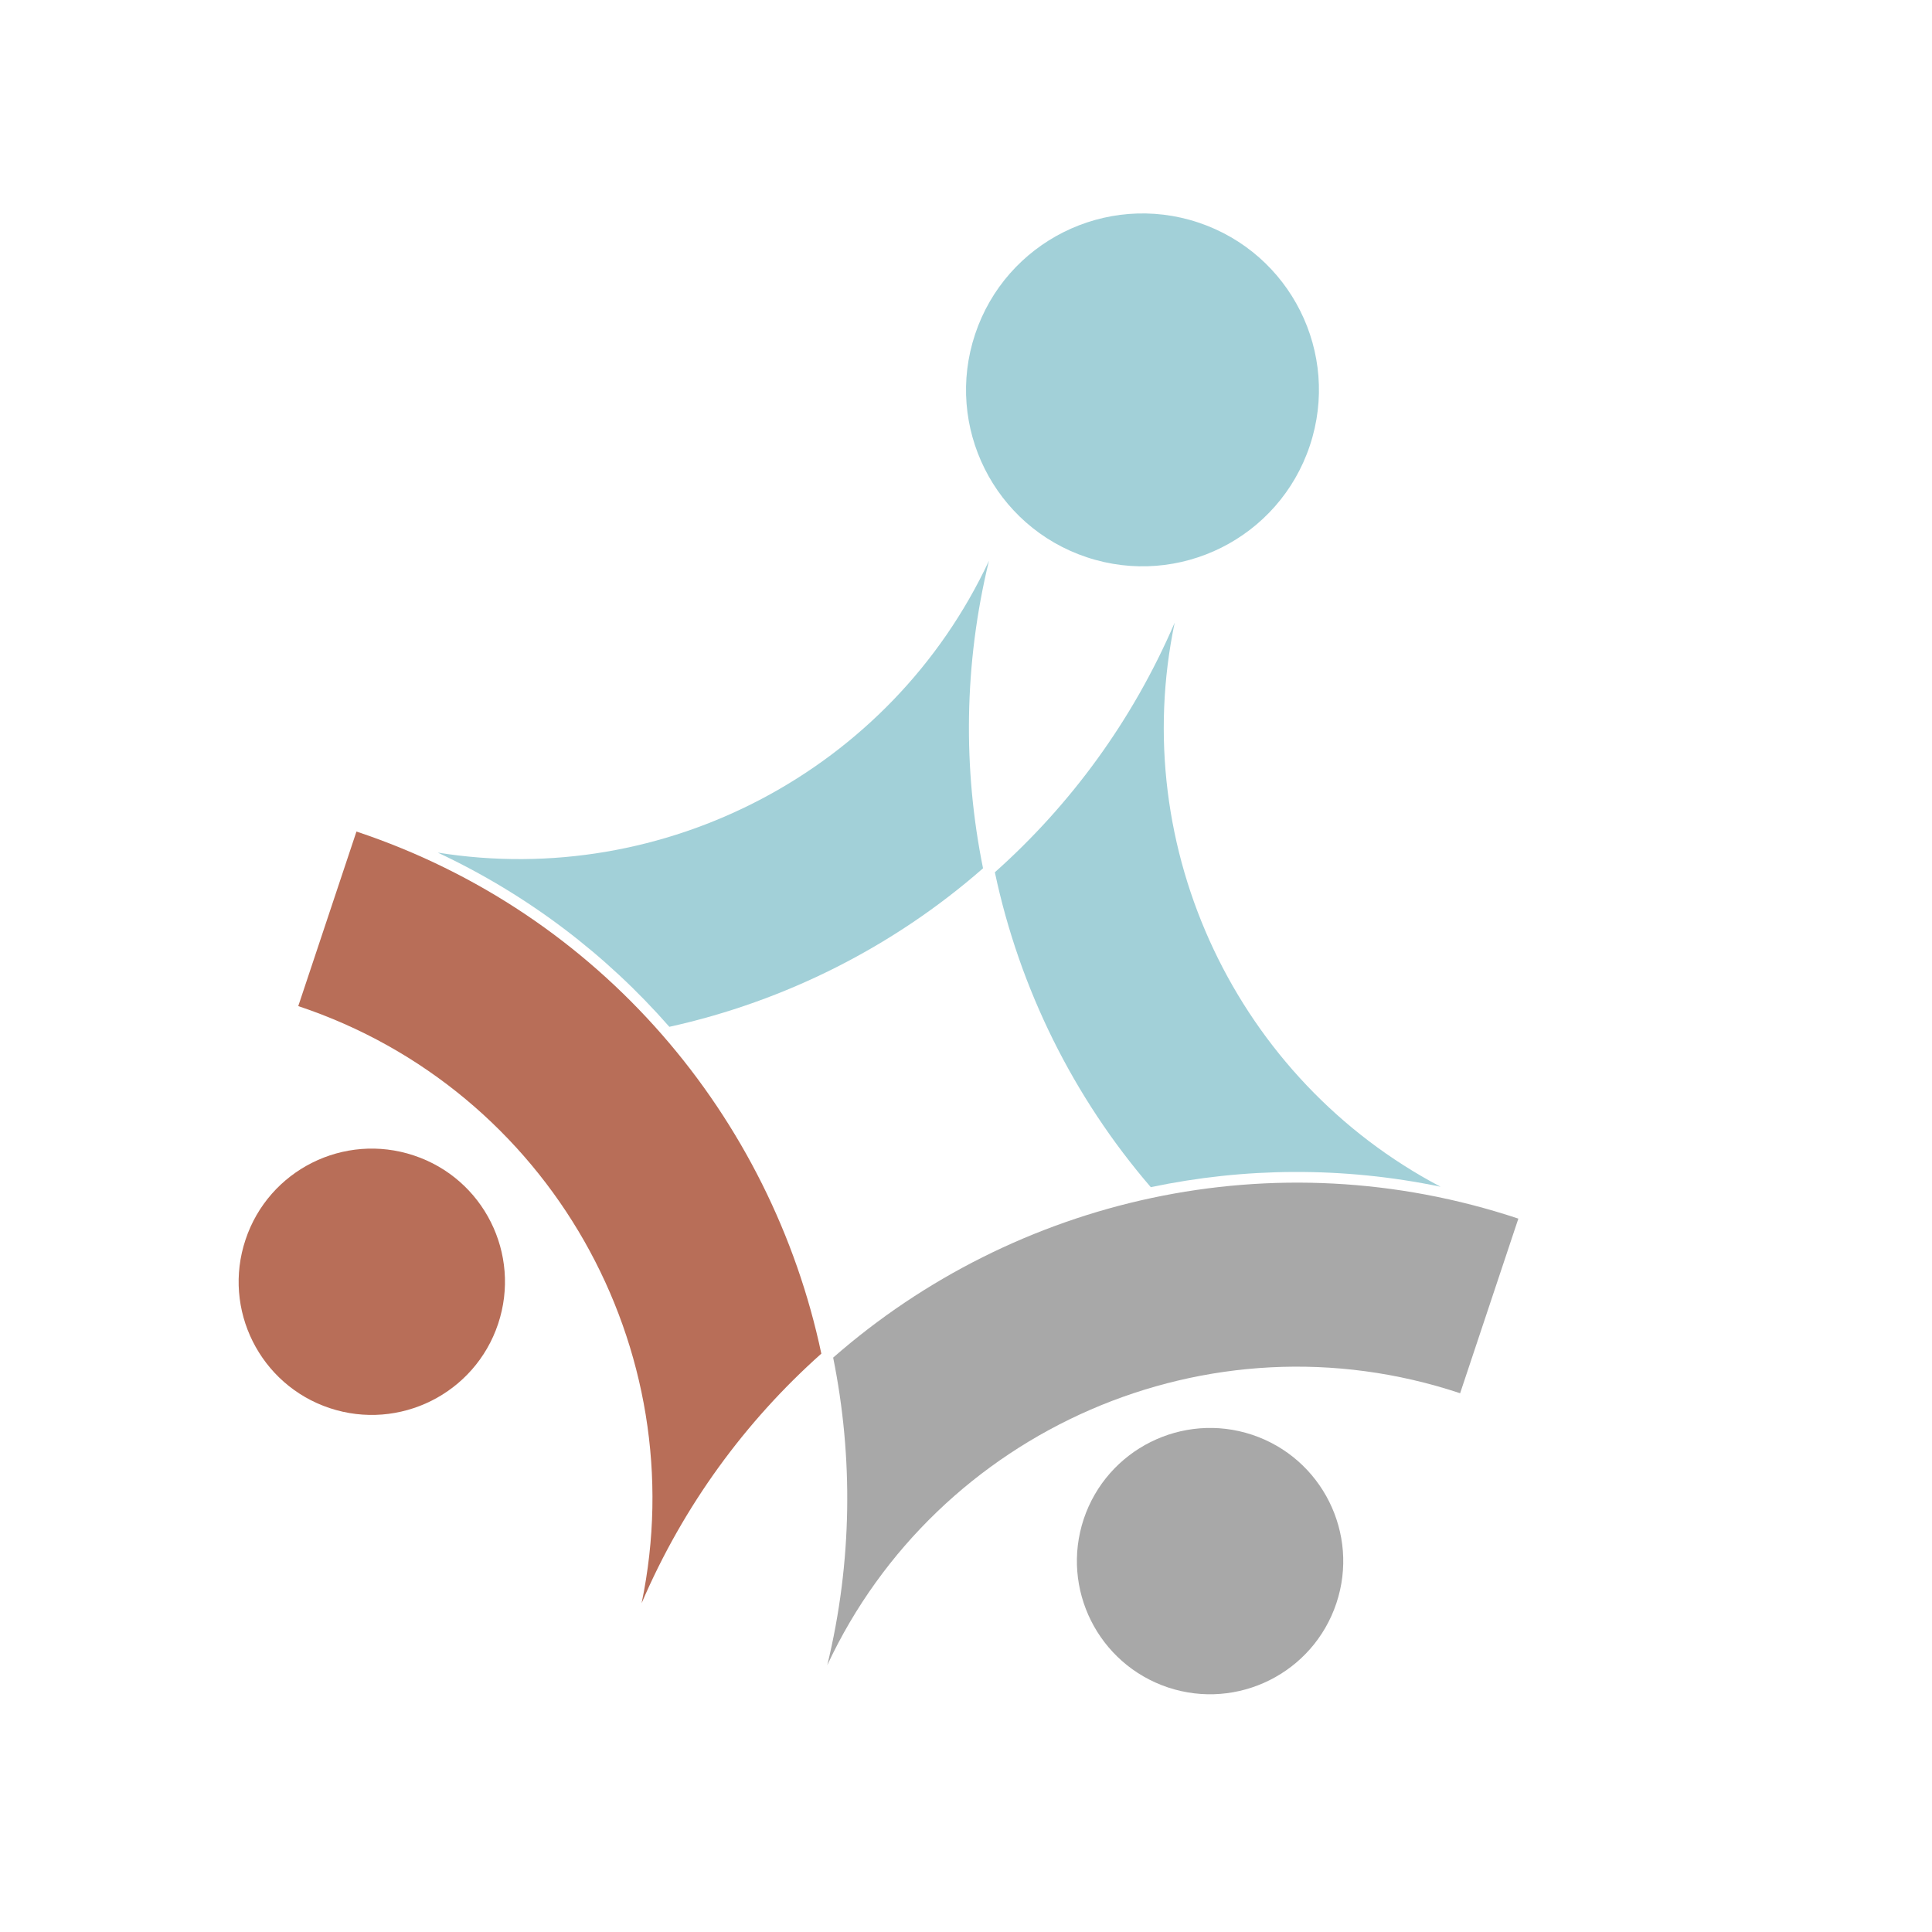 <svg xmlns="http://www.w3.org/2000/svg" xmlns:xlink="http://www.w3.org/1999/xlink" version="1.1" id="Layer_1" x="0px" y="0px" width="100px" height="100px" viewBox="0 0 100 100" enable-background="new 0 0 100 100" xml:space="preserve">
    <g>
        <path fill="#a8a8a8" d="M43.124,70.27c1.039,5.141,0.995,10.558-0.304,15.916c5.678-12.149,19.727-18.412,32.756-14.072   l3.014-9.038C65.91,58.854,52.518,62.041,43.124,70.27z"/>
        <path fill="#a2d0d8" d="M34.646,53.148c6.005-1.326,11.608-4.153,16.236-8.205c-1.042-5.141-0.995-10.558,0.307-15.92   c-5.069,10.85-16.804,16.99-28.531,15.107C27.342,46.326,31.385,49.425,34.646,53.148z"/>
        <path fill="#b86e58" d="M42.512,70.064C39.929,57.847,31.128,47.262,18.45,43.041l-3.012,9.035   c13.03,4.339,20.512,17.775,17.771,30.907C35.38,77.917,38.595,73.554,42.512,70.064z"/>
        <path fill="#a2d0d8" d="M59.565,61.448c4.84-1.019,9.934-1.074,14.999-0.023C64.05,55.896,58.349,43.945,60.801,32.23   c-2.176,5.062-5.39,9.429-9.307,12.919C52.77,51.167,55.553,56.789,59.565,61.448z"/>
        <path fill="#a2d0d8" d="M67.797,23.065c-1.595,4.786-6.767,7.372-11.549,5.777c-4.785-1.595-7.371-6.768-5.776-11.545   c1.595-4.785,6.768-7.372,11.549-5.781C66.807,13.112,69.393,18.284,67.797,23.065z"/>
        <path fill="#a8a8a8" d="M69.171,82.982c-1.204,3.609-5.105,5.56-8.718,4.359c-3.608-1.208-5.56-5.104-4.359-8.718   c1.209-3.608,5.109-5.56,8.719-4.359C68.421,75.469,70.376,79.375,69.171,82.982z"/>
        <path fill="#b86e58" d="M25.782,68.524c-1.205,3.608-5.105,5.559-8.718,4.359c-3.609-1.201-5.563-5.11-4.355-8.719   c1.2-3.609,5.102-5.56,8.71-4.358C25.036,61.006,26.986,64.911,25.782,68.524z"/>
    </g>
</svg>